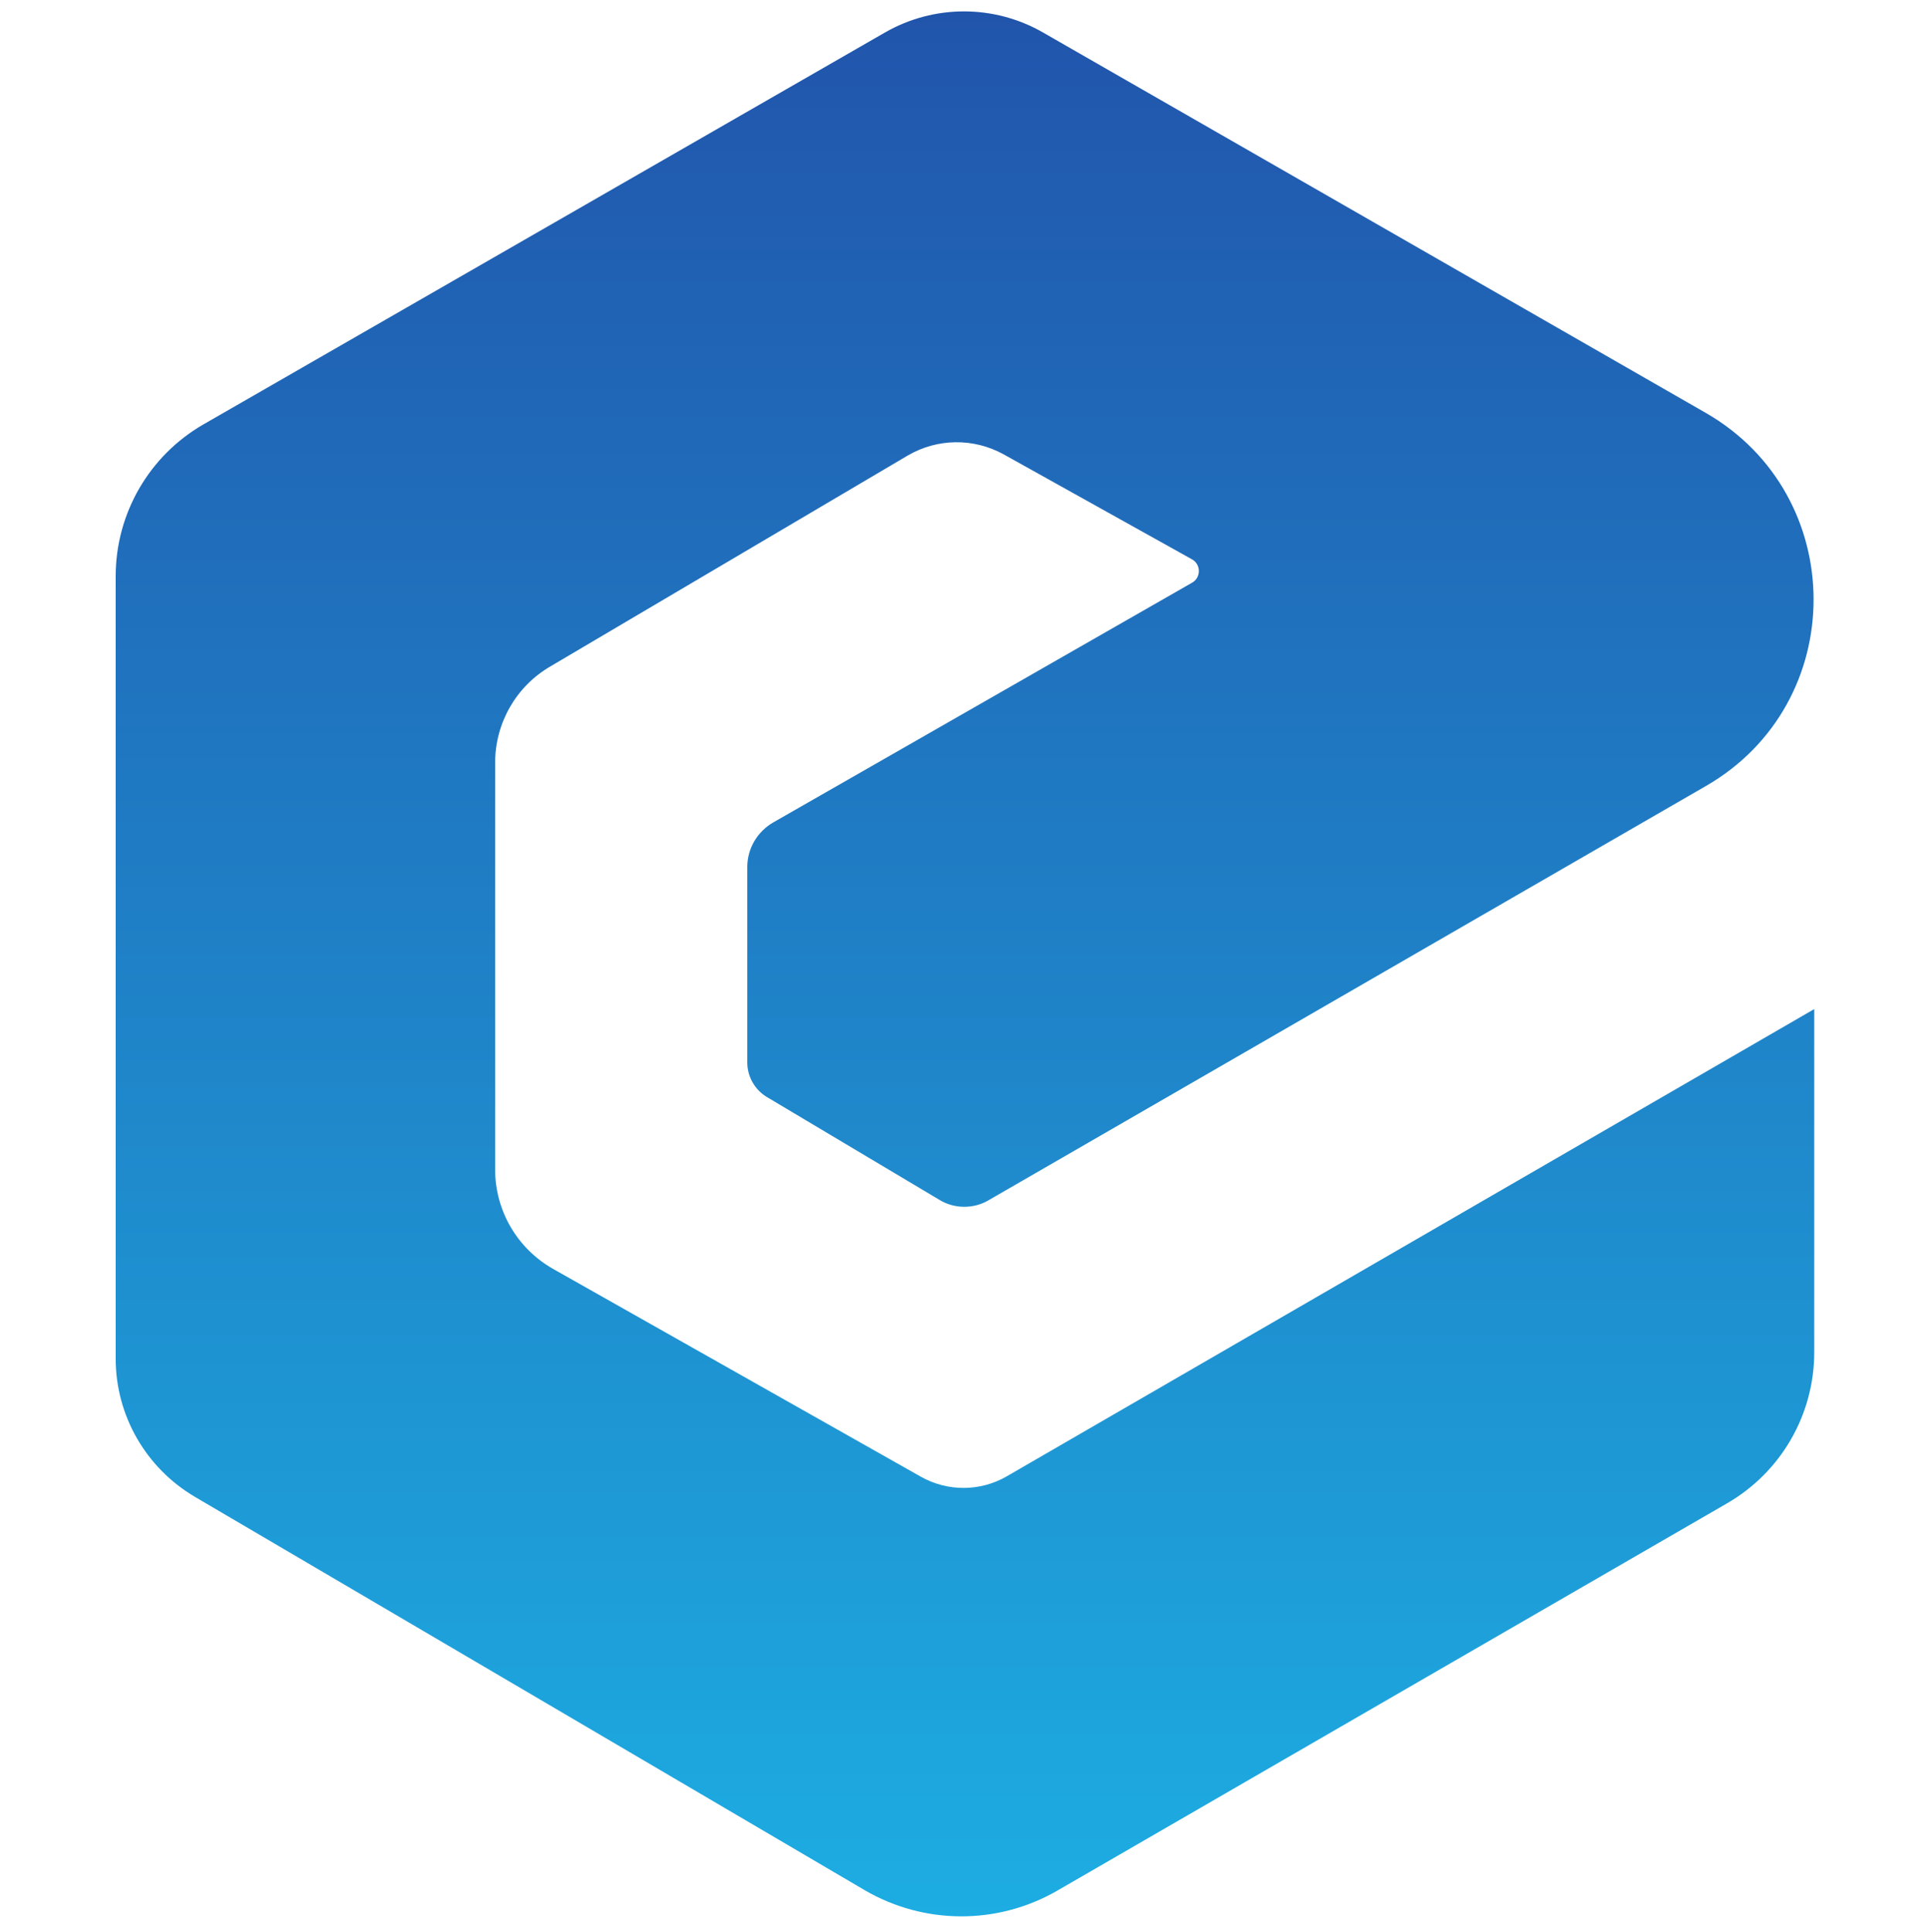 <svg width="500" height="501" viewBox="0 0 500 501" fill="none" xmlns="http://www.w3.org/2000/svg">
<path d="M470.4 261.73L261.1 382.83C254.2 386.83 245.7 386.83 238.8 382.93L143.4 329.03C134.1 323.73 128.4 313.93 128.4 303.23V197.83C128.4 187.53 133.8 178.03 142.7 172.83L235.4 118.13C243.1 113.63 252.5 113.53 260.3 117.83L309.1 145.03C311.5 146.33 311.5 149.83 309.1 151.13L200.6 213.23C196.4 215.63 193.8 220.03 193.8 224.83V275.53C193.8 279.13 195.7 282.53 198.8 284.43L243.6 311.13C247.5 313.53 252.5 313.53 256.4 311.23L442.4 203.83C479.7 182.33 479.6 128.43 442.3 107.03L270.5 8.43C257.8 1.13 242.2 1.13 229.5 8.43L52.8 110.03C38.7 118.13 30 133.13 30 149.43V352.33C30 367.03 37.8 380.63 50.5 388.13L224.2 490.13C239.6 499.13 258.6 499.23 274.1 490.33L447.9 389.83C461.9 381.73 470.5 366.83 470.5 350.63V261.73H470.4Z" fill="url(#paint0_linear_1_963)"/>
<defs>
<linearGradient id="paint0_linear_1_963" x1="250.235" y1="496.927" x2="250.235" y2="2.949" gradientUnits="userSpaceOnUse">
<stop stop-color="#1DADE2"/>
<stop offset="1" stop-color="#2155AC"/>
</linearGradient>
</defs>
</svg>
